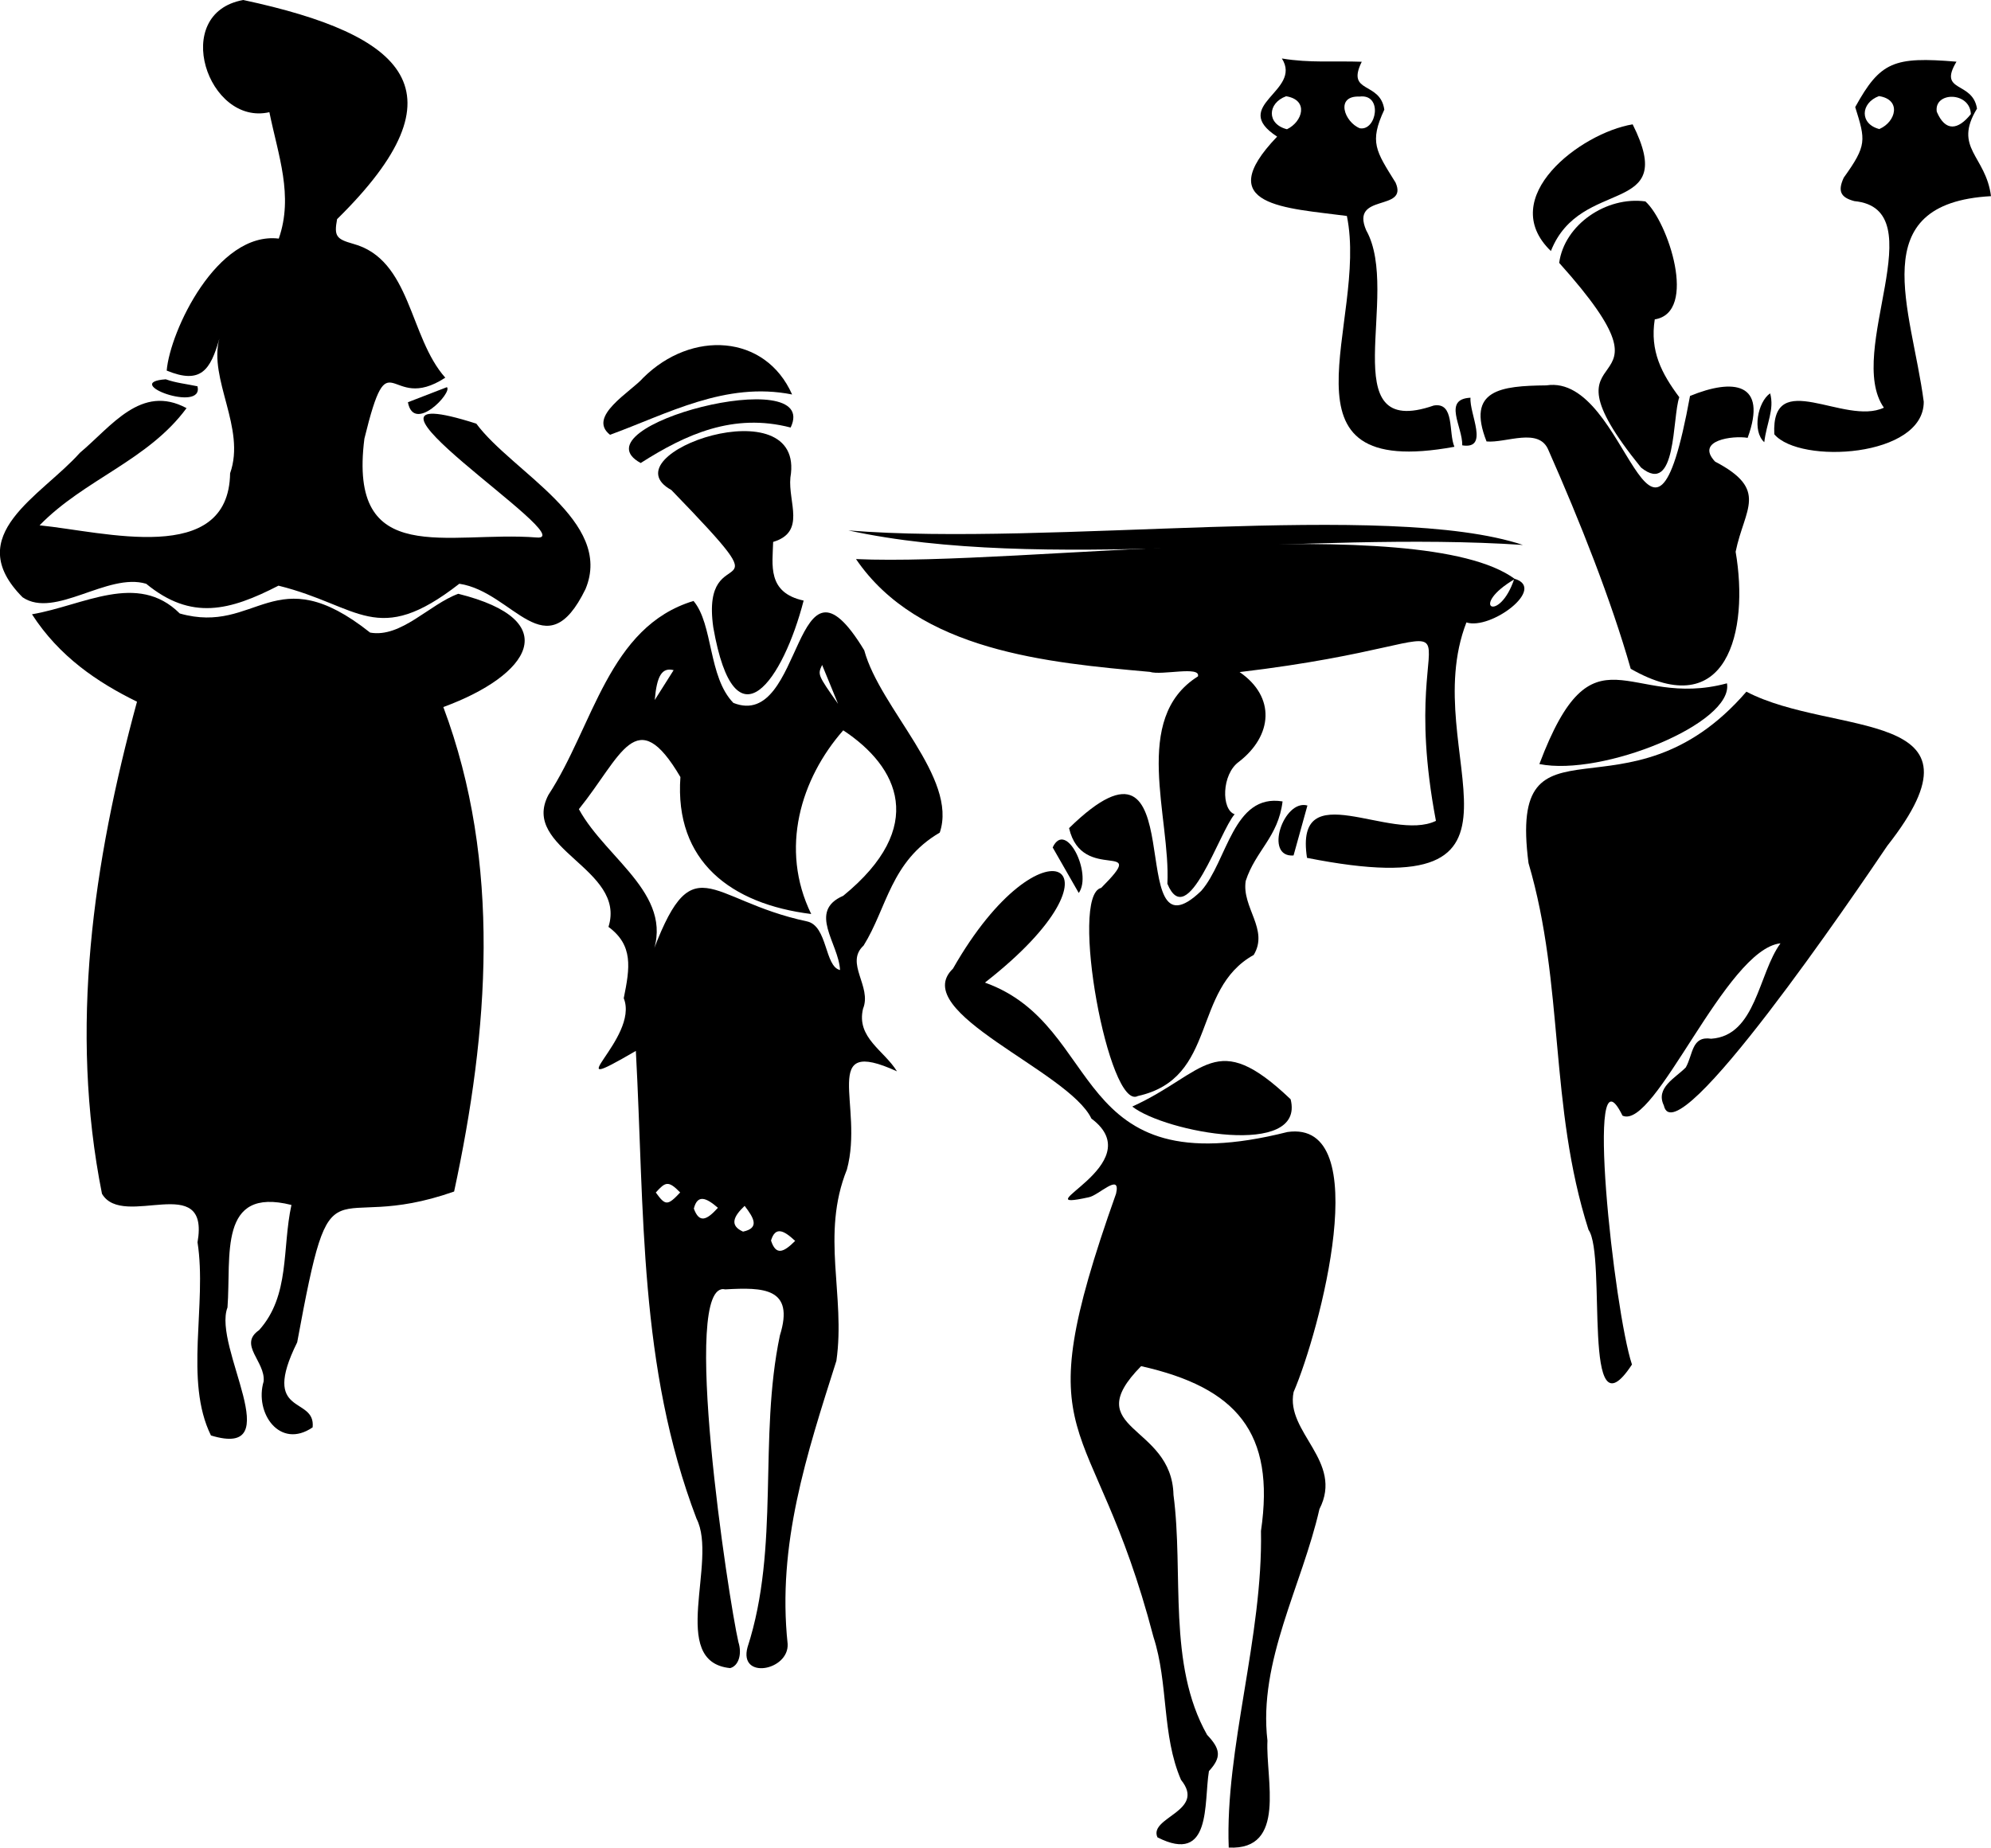 <svg xmlns="http://www.w3.org/2000/svg" viewBox="0 0 799.31 741.94"><g id="Layer_2" data-name="Layer 2"><g id="Layer_1-2" data-name="Layer 1"><path d="M493.29,741.9c-1.54-39.52,13.78-84.86,12.94-127.12,5.81-39.54-9.81-57.58-48.12-66.19-25.57,26,12.35,23.08,13,51.71,4.16,31.47-2.52,68,13.49,96.34,5.4,5.7,5.87,9,.74,14.56-2.12,12.78,1.2,37.7-20.67,26.6-3.64-8.1,19.71-10.44,9.47-23.06-7.79-18-5-38.73-11.08-57.44-24.65-94.26-52.35-72.86-15-178,2-8.72-7.06.82-11,1.48-28,6.11,25.71-13.21,1.1-31.6-9.09-19.14-73.75-42.76-55.59-60.2,35.9-63.05,73.48-41.69,12.84,5.59,48.65,17.39,32.91,82.28,121.45,60,35.65-5.12,12.9,80.23,2.47,104.42-3.35,16.19,20.25,27.8,10.37,47-6.94,30.59-24.63,61.22-20.87,93C508.05,714.34,516.72,743.11,493.29,741.9Z"/><path d="M799.31,78.77c-51.49,2.83-31.86,45.37-27,82.55.1,22.37-49.79,25.2-60,13.06-1.29-27.24,28.2-3.24,44-10.67C740.63,141.37,777,83.9,744.46,80.76c-5.63-1.47-6.71-4.09-4.27-9.41,9.38-13.07,8.77-15,4.61-28.35,10.06-18.23,15.45-20.34,40.65-18.23-7.54,12.58,6.48,7.62,8.24,18.85C784,59.52,797.23,62.42,799.31,78.77Zm-8.08-33c-.41-9.1-14.91-9-13.69-.9C781,53,786.1,52.24,791.23,45.81Zm-36.65,6c6.59-2.88,8.87-11.79-.25-13.18C746.82,41.4,746.53,49.86,754.58,51.85Z"/><path d="M117,483.86C87.46,476.42,92.88,504.29,91.33,525c-6.11,15.88,25,61.07-6.64,51.42-10.85-22-1.5-52.7-5.39-77.56,5.07-29-29.86-5-38.36-19.49C27.71,413,37.36,346.62,55,281.77c-15.79-7.73-31.2-18.09-42.16-35.1,20.61-3.5,42.32-17.25,59.33-.32,31.09,8.8,38-22.85,76.42,7.67,12.43,2.21,23.77-11.33,35.39-15.58,43,10.72,28.8,32.69-6,45.48,23.52,62.76,18.18,130.28,4.33,194.55-51.5,18.11-48.61-17.44-63,60.55-15,30.23,7.52,21.31,6.2,34.15-13.13,9-23.44-5.74-19.67-18.44.81-8-10.33-14.75-1.82-20.61C116.53,520.17,113.18,501.32,117,483.86Z"/><path d="M255.27,422c-34,19.83,1.68-5-4.86-21.15,2.51-12.34,3.87-21.26-6.13-28.65,7.36-23.41-35.54-31.29-24.11-53,18.08-27.61,24.05-67.54,58.25-77.88,7.95,9.4,5.83,30.47,16,40.94,28.68,11.39,23.75-68.68,52.54-21.13,6.38,23.5,37.74,51.24,30.32,73.21-19.74,11.55-21.14,30.22-30.58,45.36-7.66,7.07,3.44,16.4-.22,25.35-2.79,11.66,8.53,16.8,13.62,25.16C328.57,415.79,347,443.82,340,469.64c-10.58,26.3-.47,50.62-4.22,76.8-12,37.78-23.83,73.76-19.57,113.7.54,10.75-19.69,14.51-16.11,1.34,13.09-40.39,4.31-83.82,13-125.24,6-19.18-6.68-19.35-21.93-18.48-18.37-4.33,1.39,124.93,5.27,141.62,1.55,4.87.05,9.59-3.32,10.46-25-2.52-4.78-43-13.49-60C256.36,548.7,258.77,486.51,255.27,422Zm-22.86-97.06c11.22,20.6,40.3,35.3,28.47,60.6C278.14,337.74,283.48,361.4,324,370c8.32,1.81,7,18.14,13.24,19.52-.51-10.69-13.1-23.59,1.29-29.81,33.87-27.68,22.24-51.79,0-66.44-17,19.34-25.67,47.53-12.86,73.76-32.2-4-54.93-21.12-52.51-55C255.38,281.8,249.57,303.6,232.41,324.91Zm66.52,159.3c-4.48,4.24-6.13,7.88-.63,10.33C305.06,493.13,302.65,489.07,298.93,484.21Zm-25.85-5.38c-4.84-5-6-4.18-9.8,0C267.12,484.19,268,484.25,273.08,478.83ZM288.22,485c-4.64-4-8.18-5.59-9.67.32C280.73,491.3,283.71,490,288.22,485Zm31,13.29c-4.47-4.19-7.94-6-9.69-.14C311.49,504.19,314.48,503.05,319.25,498.27Zm17.28-215.51c-2-5-4.07-9.93-6.45-15.76C328.22,270.92,328.22,270.92,336.53,282.76Zm-66.08-13.68c-4.68-1.17-6.72,2.27-7.57,12C265.56,276.83,267.89,273.14,270.45,269.08Z"/><path d="M74.89,163.89c-15.49,21.05-41,28.57-59,47.06,25.87,2.56,75.91,16.61,76.49-20.91,6.43-18.15-8.78-37.76-4.29-54.13-3.59,12.74-7.47,18.55-21.17,12.9,1.36-15.93,20.26-55.95,45-53,6-17.22-.27-33.51-3.77-50.76C83.46,50.72,68.23,5.31,97.66,0,163,14,187.55,36.6,135.33,88c-1.28,6.85-.29,8,6.44,9.9,23.32,6.33,22.42,37.43,37,53.76-23,15-22.25-17.46-32.48,24.49-6.68,52.51,33.61,36.88,69.25,39.69,18.8,1.46-89.7-66.63-24.32-45.72,14.42,19.45,55.22,39.1,43.85,66.4-16,32.83-28.79,1.15-50.67-2.11-33.15,25.83-40,8.83-72.6.77-19.57,10.06-35,14.12-53.11-.76-15.5-4.67-36.67,14.23-49.63,5.42-24.82-25,7.39-40.51,23-58C44.81,171.15,56.66,154.09,74.89,163.89Z"/><path d="M701.11,277.75C736,296,801.73,283.62,757.66,339.66c-12.16,18-85.1,125.61-89.69,104.24-3.45-7.09,4.61-11,8.8-15.25,3-5.31,2.29-12.74,10.21-11.54C705,415.91,705.86,391,714.8,378.8,692.71,381.14,664.51,454,651.37,448c-15.44-31.63-3.35,78.56,3.8,99.94-20.44,31.16-10-43.61-17.44-54.09-15.93-49.93-9.61-98.06-24.09-147.26C605.24,281.8,653.13,333.34,701.11,277.75Z"/><path d="M607.94,232.38c13.25,3.8-9.51,20.76-19.23,17.56-20.49,52.73,39.18,115-64,94.54-5.19-34,33.58-6.06,51.76-14.85-18.17-95.87,34.9-73.25-78.81-59.75,14.53,10,13.27,25.5-.26,36-7,5-7.16,19.25-1.74,21.09-6.06,6.81-18.89,47.51-27,27.91,1.35-26.72-14.61-66.41,12.27-83.27,1.17-4.35-14.57-.27-19.28-1.81-41-3.69-92.82-8.32-118-45.3,66.46,3,226.48-20,264.51,8C589.36,243.57,601.89,250.63,607.94,232.38Z"/><path d="M678.48,159c17.31-7.11,31.29-5.53,23.13,16.82-5.81-1-21.18.93-13.07,9.54,21.73,11.36,11.77,18.87,8.25,36.2,5.45,31.74-3.31,69.19-42.12,47-7.84-27.55-20.35-59.12-33-87.73-3.76-9.44-17-2.84-24.88-3.56-8.19-20.78,5.72-22.33,24-22.52C653.73,149.66,662.47,246.44,678.48,159Z"/><path d="M514.9,321.82c-1.72,14.28-10.86,19.76-14.8,31.94-1.65,10.64,9.41,19.49,3.21,29.71C478.25,397.38,489,433,456.81,440.11c-11.63,6.29-27.71-80.64-14.72-83.57,20-20.06-7.66-1.36-12.9-24,51.4-50.2,20.67,56.33,53.06,25.2C492.75,345.79,495,318.56,514.9,321.82Z"/><path d="M583.89,179.41c-75.13,13.79-34.4-50-43.17-92.69-24.34-3.24-54.86-3.84-28-31.86-19.27-12.54,10.3-18.2,1.9-31.38,11.18,1.88,21,.91,32.07,1.32-6.4,13,7.44,7.68,9.06,19.23-6.11,13.1-3.37,16.59,4.52,29.3,5.25,11.83-18.32,4-11.79,19.15,14.29,25.41-14,84.62,27.12,70.36C584.08,161.43,581.44,173.7,583.89,179.41ZM545.78,38.78c-9.85-.41-6.08,10.24.14,12.73C552.71,52.64,555.24,37.58,545.78,38.78ZM516.67,51.9c6.29-3,8.87-11.76-.34-13.25C508.77,41.41,508.47,49.85,516.67,51.9Z"/><path d="M310.39,217.61c-.23,9.14-2.52,20.35,12.24,23.56-8.08,31.41-27.5,60.71-36.27,10.77-5.42-38.06,32.11-4.59-16.83-55.17-26.38-14.5,54.25-42.33,47.78-5C316.35,201.76,323.66,213.63,310.39,217.61Z"/><path d="M664.32,128.25c-2,12.72,2.76,21.75,9.85,31.26-2.88,8.1-1,39.89-15.35,28.24-45.63-56.29,21-22.11-32.87-82.2,2.08-15.3,18.89-26.82,34.61-24.67C669.59,88.91,681.78,125.48,664.32,128.25Z"/><path d="M340.6,213c81,6.56,216.58-12.18,270.8,5.83C524.52,213,418.25,229.85,340.6,213Z"/><path d="M618,306.81c21.77-57.71,35.68-21.68,75.31-32.42C696.16,290.42,643.2,311.9,618,306.81Z"/><path d="M318,158.41c-26.72-5.33-50,7.78-73.1,16.18-9.33-7.32,8.44-17.27,13.34-22.9C277.64,132.45,307.25,134.14,318,158.41Z"/><path d="M454.57,444.35c29.67-13.54,33.25-31.84,63.57-2.92C524.1,465.23,467.77,454.7,454.57,444.35Z"/><path d="M655.45,49.93c18.76,37.44-20.89,20.61-32.83,50.88C600.42,79.37,634.53,53.38,655.45,49.93Z"/><path d="M257.21,185.93c-27.21-14.87,72.71-40.52,60.2-14.25C294.41,165.7,275.34,174.38,257.21,185.93Z"/><path d="M519.31,343.52c-12,.92-4-22.75,5.57-20.06C522.9,330.6,521.11,337.05,519.31,343.52Z"/><path d="M422.61,340.3c5.28-11.32,16,10.5,10.47,18.28Z"/><path d="M590.35,159.71c-.53,6.42,7.69,20.87-3.31,19.12C587.22,171.35,579.09,160.24,590.35,159.71Z"/><path d="M79.29,155.12c2.62,10.92-31.1-1.54-12.74-2.81C70.5,153.74,74.79,154.17,79.29,155.12Z"/><path d="M163.76,161.52l15.65-6.05C181.8,157.52,166.12,174.22,163.76,161.52Z"/><path d="M708.29,177.57c-4.91-4.41-2.64-16.17,2.35-19.63C712.43,164.49,709.2,169.85,708.29,177.57Z"/></g></g></svg>